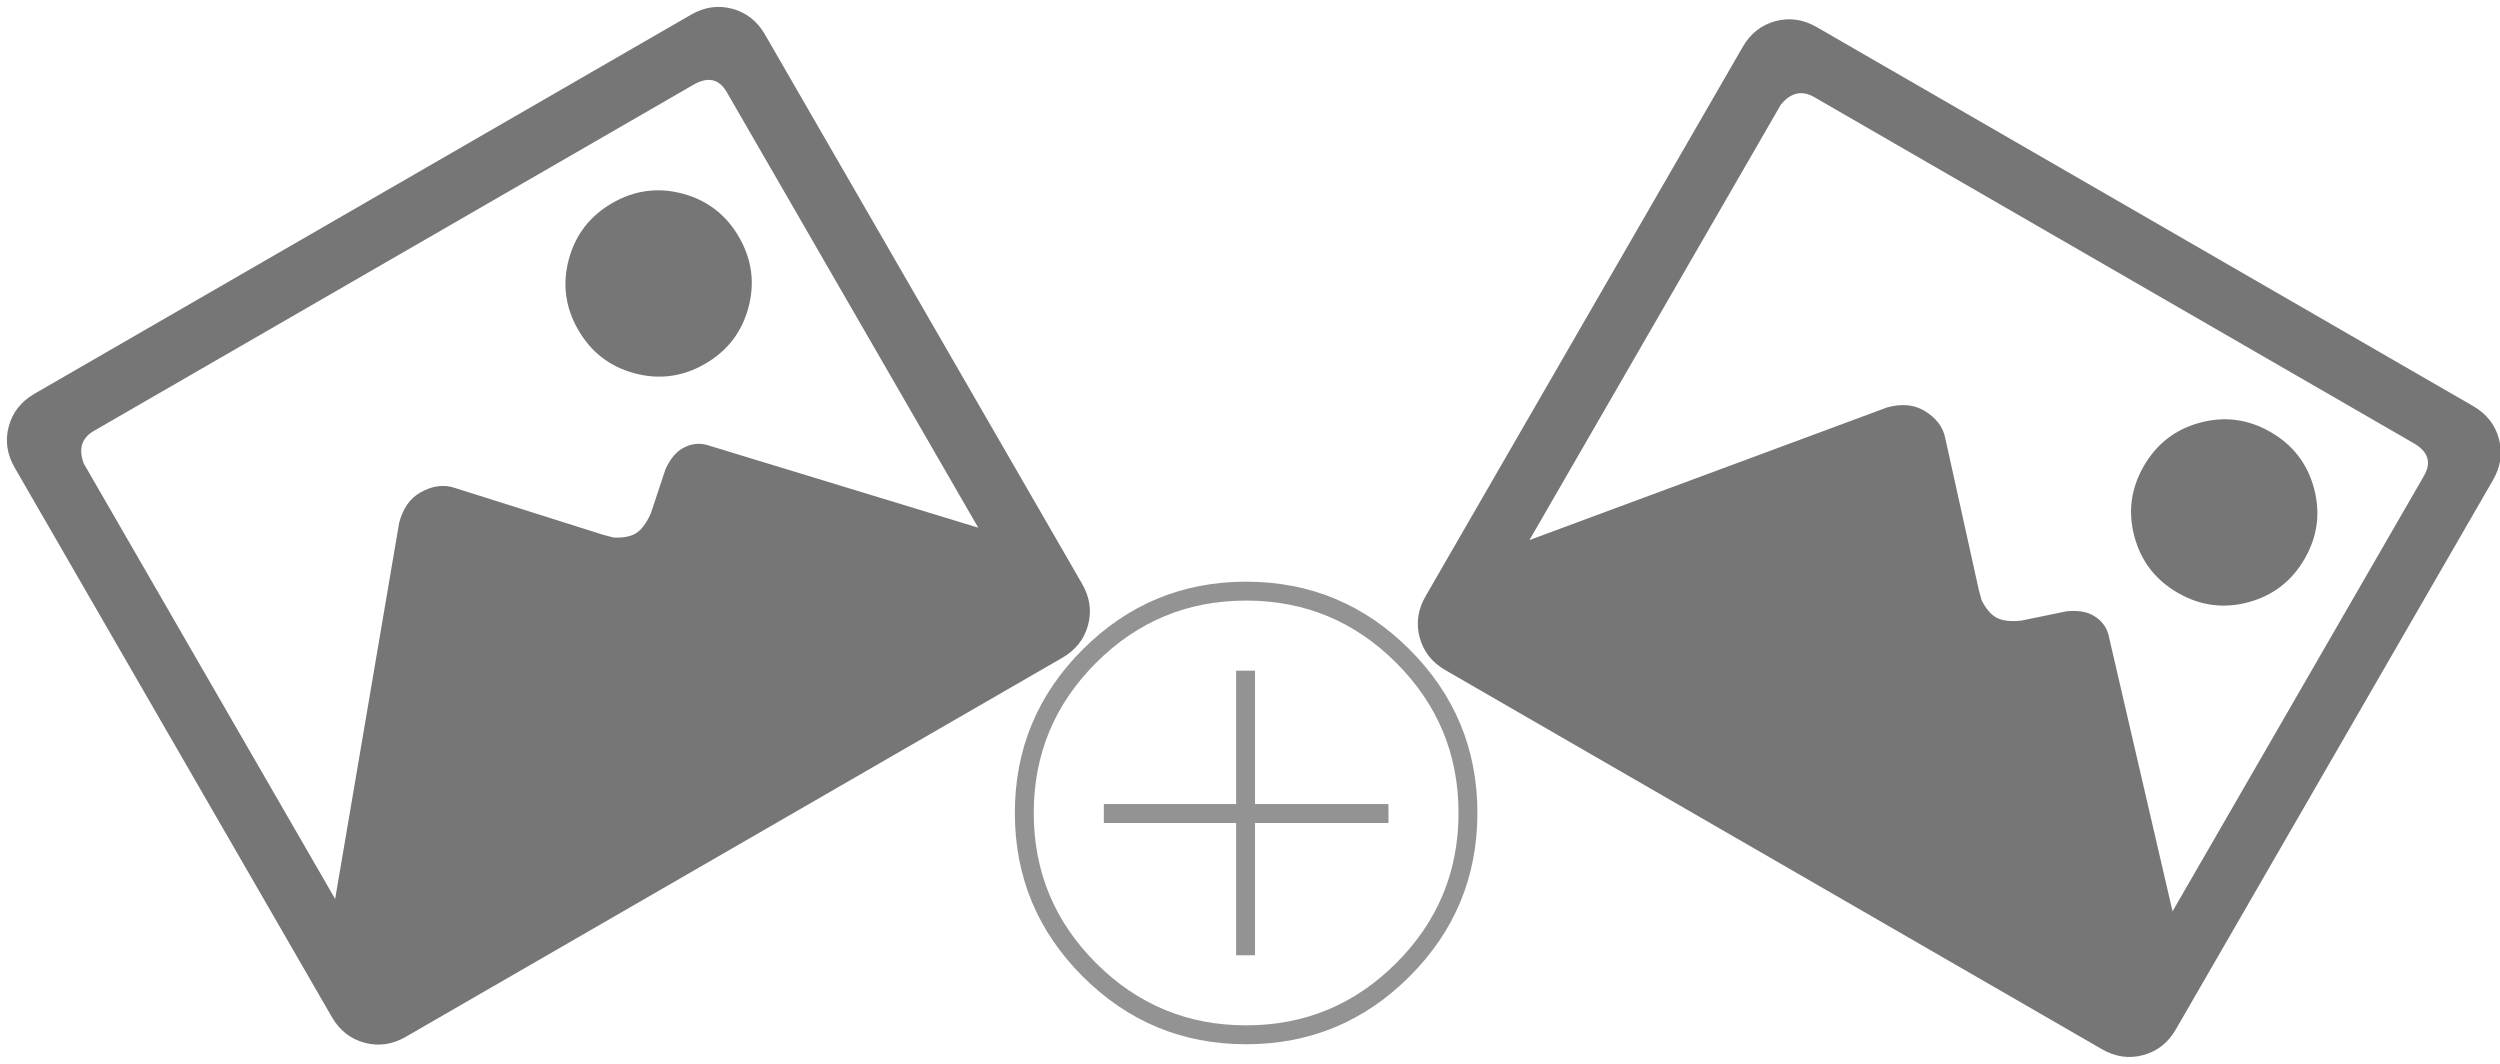 <?xml version="1.0" encoding="UTF-8"?>
<svg width="202px" height="86px" viewBox="0 0 202 86" version="1.1" xmlns="http://www.w3.org/2000/svg" xmlns:xlink="http://www.w3.org/1999/xlink">
    <!-- Generator: Sketch 52.5 (67469) - http://www.bohemiancoding.com/sketch -->
    <title>@3xGroup 7</title>
    <desc>Created with Sketch.</desc>
    <defs>
        <path d="M5.48,5.48 C9.134,1.827 13.536,0 18.688,0 C23.839,0 28.241,1.827 31.895,5.48 C35.548,9.134 37.375,13.536 37.375,18.688 C37.375,23.839 35.548,28.241 31.895,31.895 C28.241,35.548 23.839,37.375 18.688,37.375 C13.536,37.375 9.134,35.548 5.48,31.895 C1.827,28.241 0,23.839 0,18.688 C0,13.536 1.827,9.134 5.48,5.48 Z M6.559,30.816 C9.913,34.171 13.956,35.848 18.688,35.848 C23.419,35.848 27.462,34.171 30.816,30.816 C34.171,27.462 35.848,23.419 35.848,18.688 C35.848,13.956 34.171,9.913 30.816,6.559 C27.462,3.204 23.419,1.527 18.688,1.527 C13.956,1.527 9.913,3.204 6.559,6.559 C3.204,9.913 1.527,13.956 1.527,18.688 C1.527,23.419 3.204,27.462 6.559,30.816 Z M19.406,7.188 L19.406,17.969 L30.188,17.969 L30.188,19.496 L19.406,19.496 L19.406,30.188 L17.879,30.188 L17.879,19.496 L7.188,19.496 L7.188,17.969 L17.879,17.969 L17.879,7.188 L19.406,7.188 Z" id="path-1"></path>
    </defs>
    <g id="Web-Portal_Ticket-Manager" stroke="none" stroke-width="1" fill="none" fill-rule="evenodd">
        <g id="V2-41-TM_Create-News" transform="translate(-619, -382)">
            <g id="Group-7" transform="translate(618, 381)">
                <path d="M182.123,37.293 C180.665,38.752 178.894,39.481 176.811,39.481 C174.728,39.481 172.957,38.752 171.498,37.293 C170.04,35.835 169.311,34.064 169.311,31.981 C169.311,29.897 170.04,28.127 171.498,26.668 C172.957,25.21 174.728,24.481 176.811,24.481 C178.894,24.481 180.665,25.21 182.123,26.668 C183.582,28.127 184.311,29.897 184.311,31.981 C184.311,34.064 183.582,35.835 182.123,37.293 Z M189.936,14.481 C191.186,14.481 192.228,14.897 193.061,15.731 C193.894,16.564 194.311,17.606 194.311,18.856 L194.311,70.106 C194.311,71.356 193.894,72.397 193.061,73.231 C192.228,74.064 191.186,74.481 189.936,74.481 L128.686,74.481 C127.436,74.481 126.394,74.064 125.561,73.231 C124.728,72.397 124.311,71.356 124.311,70.106 L124.311,18.856 C124.311,17.606 124.728,16.564 125.561,15.731 C126.394,14.897 127.436,14.481 128.686,14.481 L189.936,14.481 Z M173.842,45.418 L189.311,61.981 L189.311,21.356 C189.311,20.106 188.634,19.481 187.28,19.481 L131.342,19.481 C130.196,19.481 129.519,20.106 129.311,21.356 L129.311,61.981 L148.998,38.231 C149.832,37.397 150.717,36.981 151.655,36.981 C152.8,36.981 153.686,37.345 154.311,38.075 L162.748,47.293 L163.373,47.918 C163.998,48.335 164.571,48.543 165.092,48.543 C165.613,48.543 166.238,48.283 166.967,47.762 L169.78,45.262 C170.509,44.741 171.186,44.481 171.811,44.481 C172.644,44.481 173.321,44.793 173.842,45.418 Z" id="ion-image---Ionicons" fill="#767676" transform="translate(159.311, 44.481) rotate(30) translate(-159.311, -44.481) "></path>
                <path d="M68.123,36.293 C66.665,37.752 64.894,38.481 62.811,38.481 C60.728,38.481 58.957,37.752 57.498,36.293 C56.04,34.835 55.311,33.064 55.311,30.981 C55.311,28.897 56.04,27.127 57.498,25.668 C58.957,24.21 60.728,23.481 62.811,23.481 C64.894,23.481 66.665,24.21 68.123,25.668 C69.582,27.127 70.311,28.897 70.311,30.981 C70.311,33.064 69.582,34.835 68.123,36.293 Z M75.936,13.481 C77.186,13.481 78.228,13.897 79.061,14.731 C79.894,15.564 80.311,16.606 80.311,17.856 L80.311,69.106 C80.311,70.356 79.894,71.397 79.061,72.231 C78.228,73.064 77.186,73.481 75.936,73.481 L14.686,73.481 C13.436,73.481 12.394,73.064 11.561,72.231 C10.728,71.397 10.311,70.356 10.311,69.106 L10.311,17.856 C10.311,16.606 10.728,15.564 11.561,14.731 C12.394,13.897 13.436,13.481 14.686,13.481 L75.936,13.481 Z M59.842,44.418 L75.311,60.981 L75.311,20.356 C75.311,19.106 74.634,18.481 73.28,18.481 L17.342,18.481 C16.196,18.481 15.519,19.106 15.311,20.356 L15.311,60.981 L34.998,37.231 C35.832,36.397 36.717,35.981 37.655,35.981 C38.8,35.981 39.686,36.345 40.311,37.075 L48.748,46.293 L49.373,46.918 C49.998,47.335 50.571,47.543 51.092,47.543 C51.613,47.543 52.238,47.283 52.967,46.762 L55.78,44.262 C56.509,43.741 57.186,43.481 57.811,43.481 C58.644,43.481 59.321,43.793 59.842,44.418 Z" id="ion-image---Ionicons-Copy" fill="#767676" transform="translate(45.311, 43.481) rotate(-30) translate(-45.311, -43.481) "></path>
                <g id="icon/Add" transform="translate(83, 48)">
                    <mask id="mask-2" fill="white">
                        <use xlink:href="#path-1"></use>
                    </mask>
                    <use id="ion-ios-plus-outline---Ionicons" fill="#939393" xlink:href="#path-1"></use>
                </g>
            </g>
        </g>
    </g>
</svg>